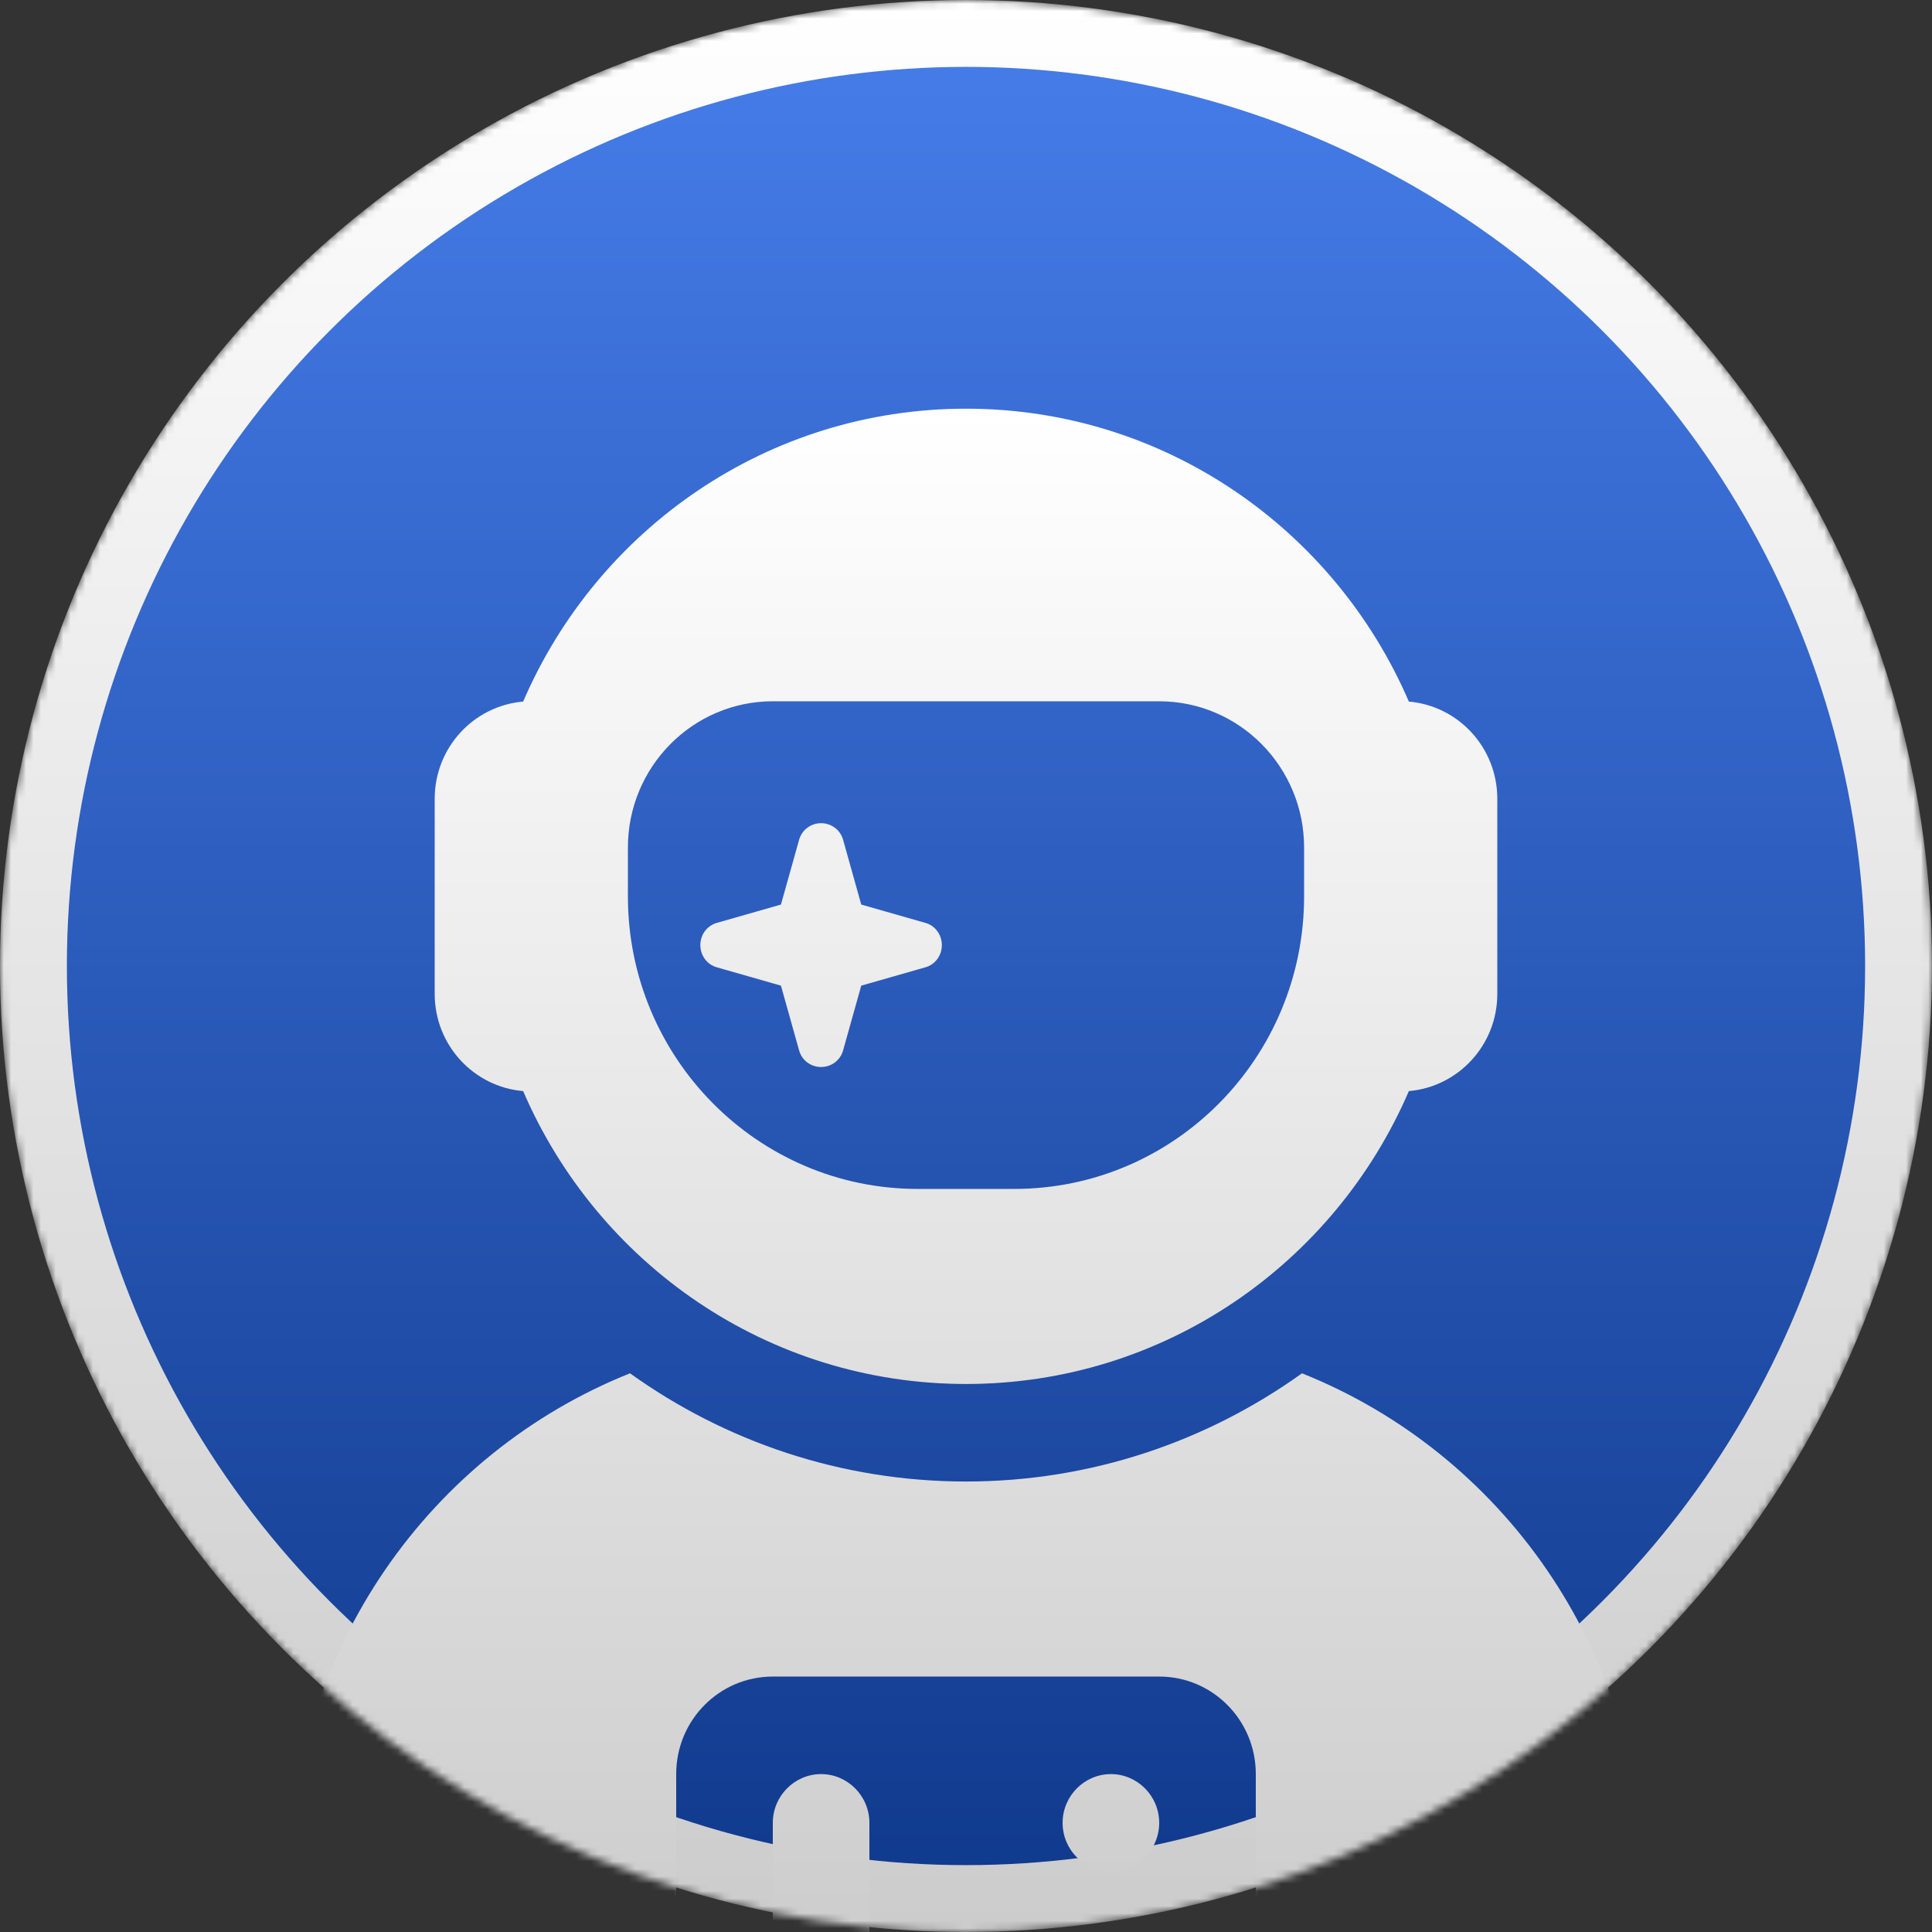 <svg width="260" height="260" viewBox="0 0 260 260" fill="none" xmlns="http://www.w3.org/2000/svg">
<rect x="0" y="0" width="260" height="260" fill="#333333" stroke="none"/>
<mask id="mask0_29_206" style="mask-type:alpha" maskUnits="userSpaceOnUse" x="0" y="0" width="260" height="260">
<circle cx="130" cy="130" r="125.5" fill="url(#paint0_linear_29_206)" stroke="white" stroke-width="9"/>
</mask>
<g mask="url(#mask0_29_206)">
<circle cx="130" cy="130" r="125.5" fill="url(#paint1_linear_29_206)" stroke="url(#paint2_linear_29_206)" stroke-width="9"/>
<path d="M189.597 94.416C179.603 71.201 156.691 55 130 55C103.309 55 80.397 71.201 70.403 94.416C63.741 94.99 58.5 100.609 58.5 107.5V133.75C58.5 140.641 63.741 146.26 70.403 146.834C80.397 170.049 103.309 186.25 130 186.25C156.691 186.25 179.603 170.049 189.597 146.834C196.259 146.26 201.5 140.641 201.5 133.75V107.5C201.5 100.609 196.259 94.99 189.597 94.416ZM175.5 114.062V120.625C175.5 142.363 158.031 160 136.5 160H123.5C101.969 160 84.5 142.363 84.5 120.625V114.062C84.5 103.193 93.234 94.375 104 94.375H156C166.766 94.375 175.5 103.193 175.5 114.062ZM115.903 121.732L113.466 113.037C113.1 111.684 111.881 110.781 110.5 110.781C109.119 110.781 107.9 111.684 107.534 113.037L105.097 121.732L96.484 124.193C95.144 124.562 94.25 125.793 94.25 127.188C94.25 128.582 95.144 129.813 96.484 130.182L105.097 132.643L107.534 141.338C107.9 142.691 109.119 143.594 110.5 143.594C111.881 143.594 113.1 142.691 113.466 141.338L115.903 132.643L124.516 130.182C125.856 129.813 126.75 128.582 126.75 127.188C126.75 125.793 125.856 124.562 124.516 124.193L115.903 121.732ZM84.784 184.814C57.972 195.52 39 221.934 39 252.818C39 259.545 44.403 265 51.066 265H91V238.75C91 231.49 96.809 225.625 104 225.625H156C163.191 225.625 169 231.49 169 238.75V265H208.934C215.597 265 221 259.545 221 252.818C221 221.934 202.028 195.52 175.216 184.814C162.459 193.961 146.859 199.375 130 199.375C113.141 199.375 97.541 193.961 84.784 184.814ZM110.5 238.75C106.925 238.75 104 241.703 104 245.312V265H117V245.312C117 241.703 114.075 238.75 110.5 238.75ZM149.5 251.875C153.075 251.875 156 248.922 156 245.312C156 241.703 153.075 238.75 149.5 238.75C145.925 238.75 143 241.703 143 245.312C143 248.922 145.925 251.875 149.5 251.875Z" fill="url(#paint3_linear_29_206)"/>
</g>
<defs>
<linearGradient id="paint0_linear_29_206" x1="130" y1="0" x2="130" y2="260" gradientUnits="userSpaceOnUse">
<stop stop-color="#477EEB"/>
<stop offset="1" stop-color="#0F388A"/>
</linearGradient>
<linearGradient id="paint1_linear_29_206" x1="130" y1="0" x2="130" y2="260" gradientUnits="userSpaceOnUse">
<stop stop-color="#477EEB"/>
<stop offset="1" stop-color="#0F388A"/>
</linearGradient>
<linearGradient id="paint2_linear_29_206" x1="130" y1="0" x2="130" y2="260" gradientUnits="userSpaceOnUse">
<stop stop-color="white"/>
<stop offset="1" stop-color="#CCCCCC"/>
</linearGradient>
<linearGradient id="paint3_linear_29_206" x1="130" y1="55" x2="130" y2="265" gradientUnits="userSpaceOnUse">
<stop stop-color="white"/>
<stop offset="1" stop-color="#CCCCCC"/>
<stop offset="1" stop-color="white" stop-opacity="0"/>
</linearGradient>
</defs>
</svg>

